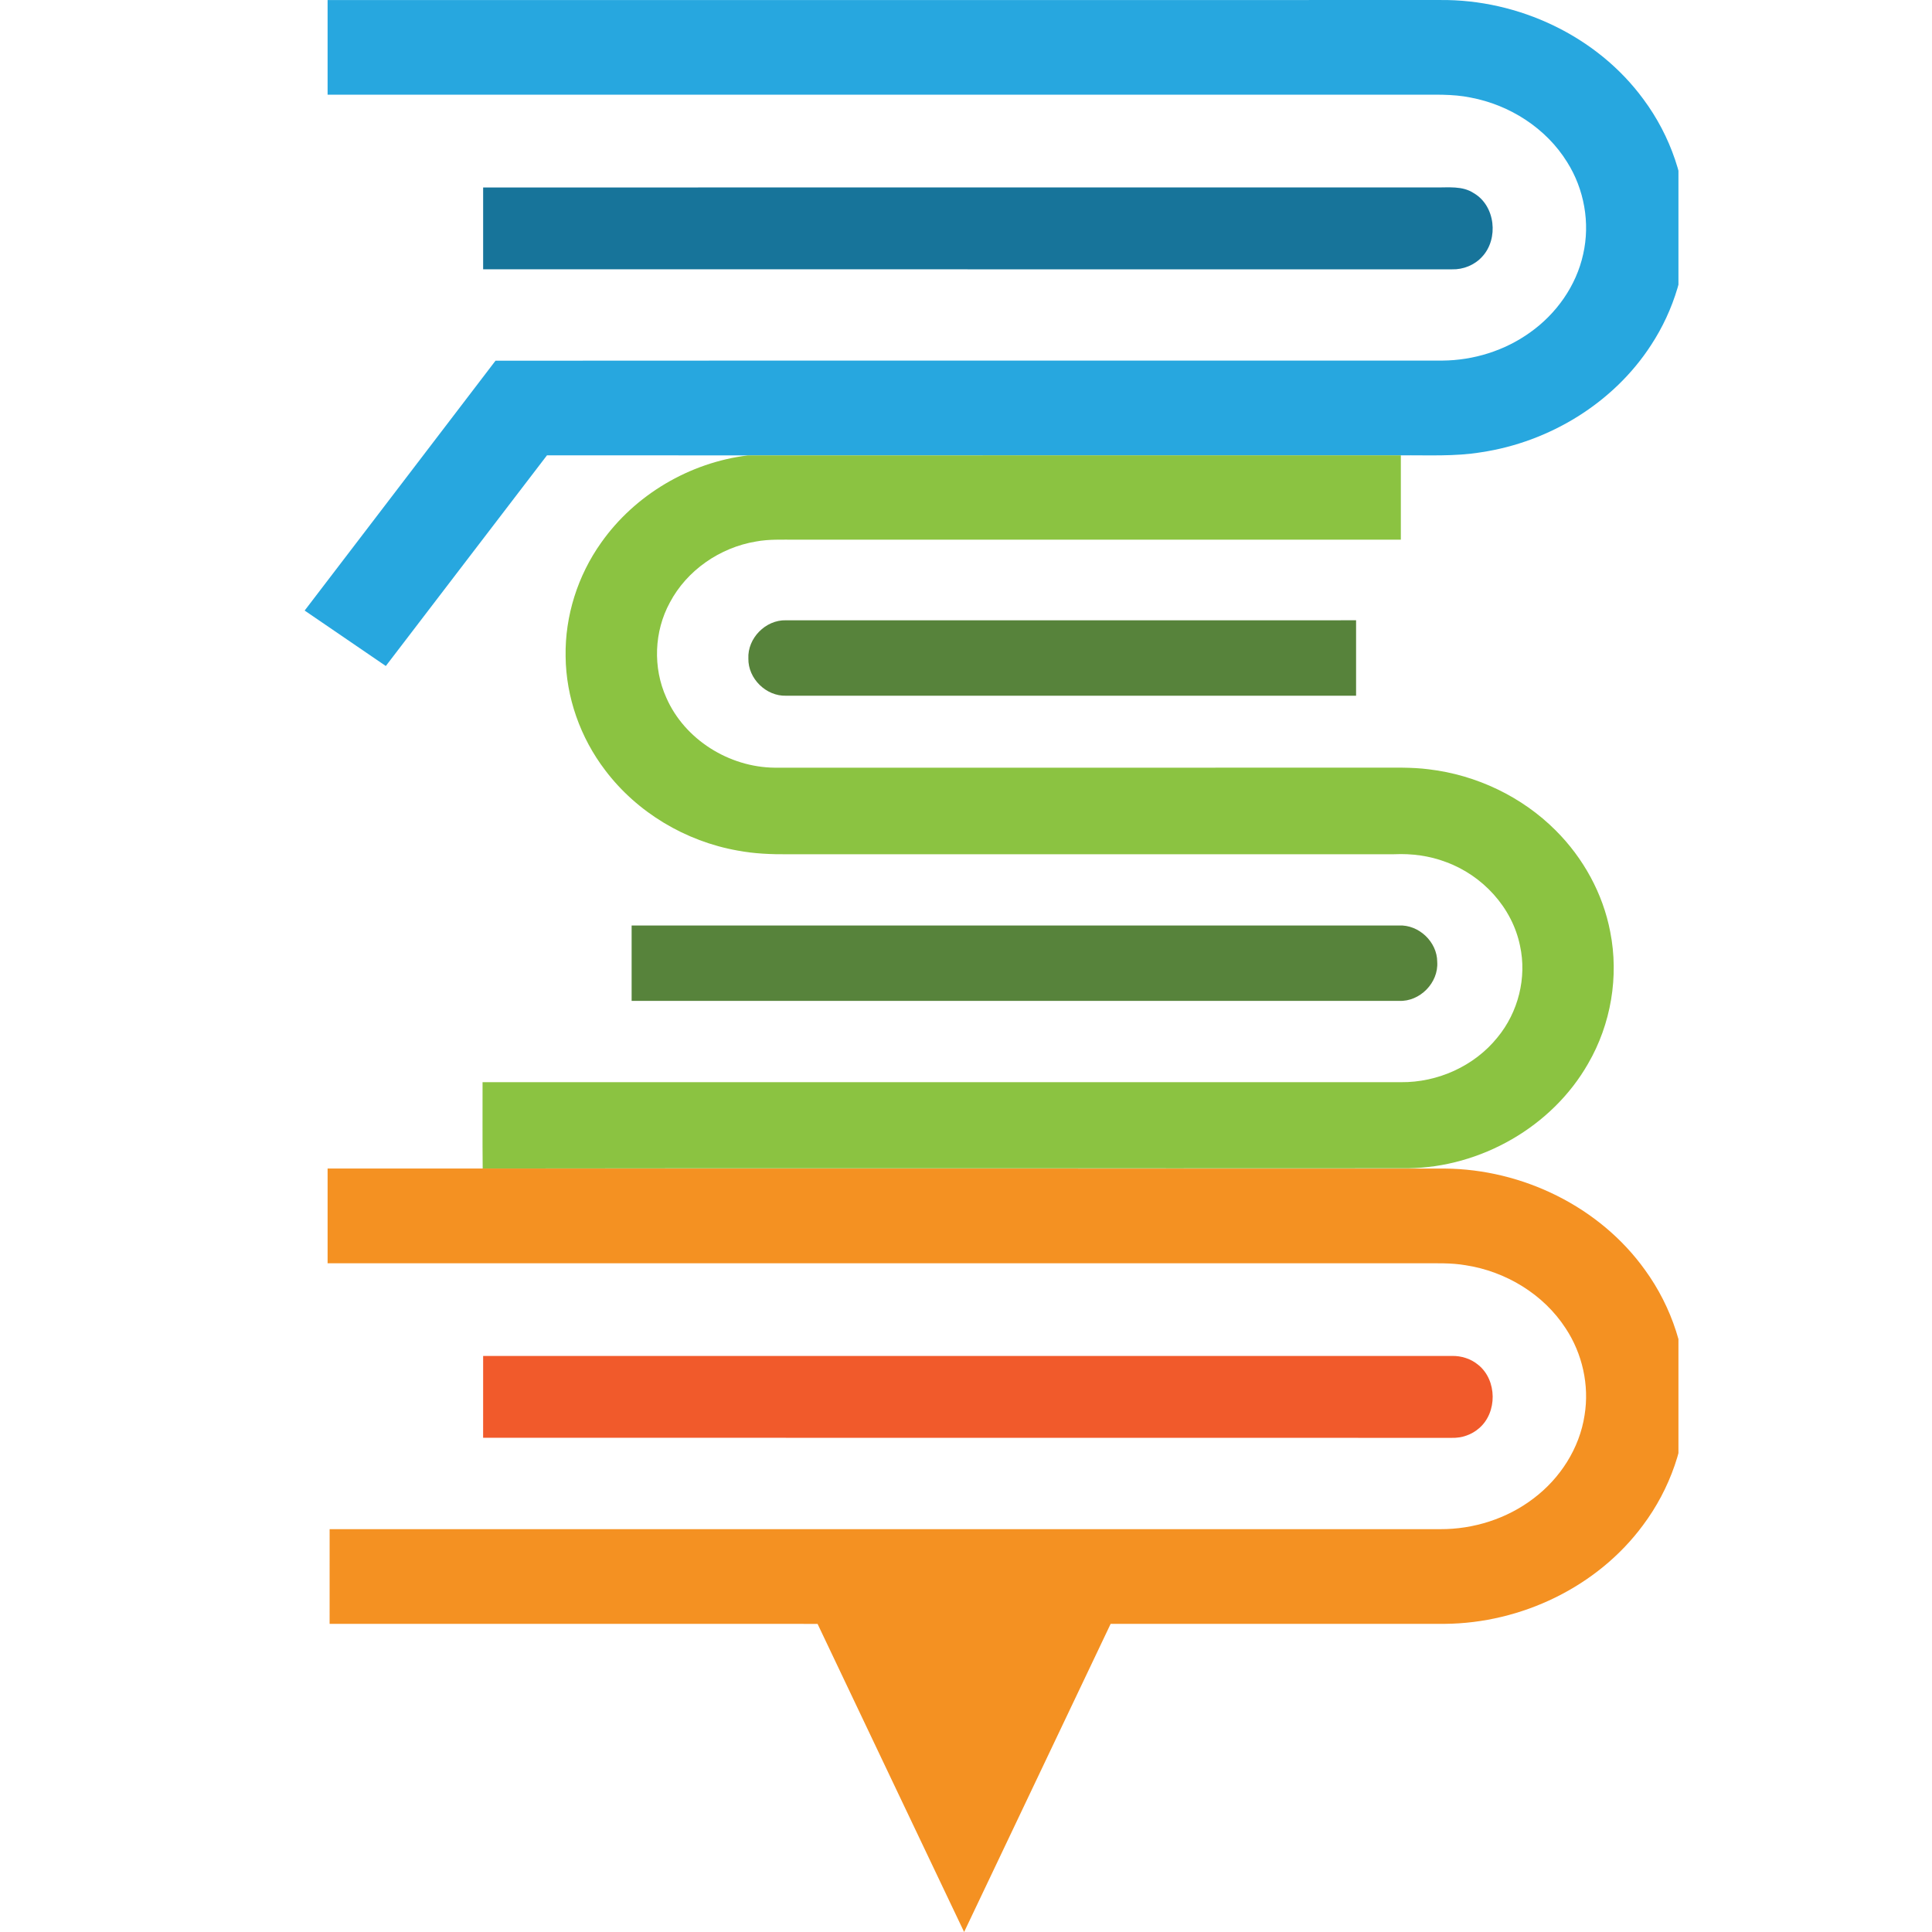 <svg xmlns="http://www.w3.org/2000/svg" xmlns:xlink="http://www.w3.org/1999/xlink" width="500" zoomAndPan="magnify" viewBox="0 0 375 375" height="500" preserveAspectRatio="xMidYMid meet" version="1.0"><defs><clipPath id="d6126f4bfe"><path d="M 59 0 L 325.785 0 L 325.785 130 L 59 130 Z M 59 0 " clip-rule="nonzero"/></clipPath><clipPath id="9a13e1fb82"><path d="M 63 226 L 325.785 226 L 325.785 375 L 63 375 Z M 63 226 " clip-rule="nonzero"/></clipPath></defs><g clip-path="url(#d6126f4bfe)"><path fill="#27a7df" d="M 63.586 0.012 C 135.566 -0.004 207.547 0.012 279.527 0.004 C 294.727 -0.152 309.996 6.984 319.012 19.301 C 324.266 26.379 327.285 35.109 327.301 43.93 C 327.383 52.062 324.934 60.164 320.48 66.965 C 313.188 78.227 300.758 85.789 287.539 87.777 C 282.367 88.637 277.113 88.324 271.902 88.383 C 229.652 88.391 187.406 88.371 145.156 88.395 C 132.16 88.363 119.164 88.395 106.168 88.379 C 95.727 102 85.32 115.648 74.887 129.27 C 69.633 125.688 64.383 122.098 59.133 118.508 C 71.473 102.332 83.855 86.191 96.18 70.012 C 157.449 69.969 218.719 70.016 279.984 69.988 C 286.027 69.945 292.074 68.059 296.988 64.527 C 302.086 60.914 305.945 55.477 307.289 49.355 C 308.676 43.281 307.496 36.715 304.176 31.457 C 300.094 24.871 293.043 20.367 285.469 18.941 C 281.895 18.199 278.23 18.41 274.609 18.383 C 204.27 18.379 133.926 18.383 63.586 18.379 C 63.582 12.258 63.586 6.137 63.586 0.012 Z M 63.586 0.012 " fill-opacity="1" fill-rule="nonzero"/></g><path fill="#17749a" d="M 93.777 36.387 C 155.398 36.371 217.023 36.379 278.652 36.379 C 281.137 36.422 283.852 36.031 286.047 37.484 C 290.254 39.918 290.93 46.348 287.684 49.828 C 286.211 51.453 284.012 52.34 281.828 52.277 C 219.145 52.273 156.461 52.277 93.777 52.273 C 93.777 46.977 93.777 41.68 93.777 36.387 Z M 93.777 36.387 " fill-opacity="1" fill-rule="nonzero"/><path fill="#8bc341" d="M 116.68 105.34 C 123.227 96.035 133.863 89.77 145.156 88.395 C 187.406 88.367 229.652 88.391 271.902 88.383 C 271.906 93.836 271.906 99.293 271.902 104.75 C 232.719 104.75 193.535 104.75 154.348 104.75 C 151.816 104.762 149.254 104.637 146.746 105.105 C 139.762 106.262 133.332 110.676 130.016 116.953 C 126.957 122.57 126.695 129.59 129.332 135.422 C 132.883 143.551 141.531 148.922 150.348 149.008 C 189.246 148.992 228.148 149.008 267.047 149.004 C 270.484 149.023 273.934 148.879 277.355 149.324 C 286.574 150.422 295.422 154.625 301.977 161.203 C 307.32 166.535 311.125 173.438 312.543 180.863 C 314.262 189.535 312.695 198.785 308.258 206.434 C 301.254 218.73 287.391 226.594 273.273 226.762 C 213.504 226.809 153.738 226.715 93.973 226.805 L 93.688 226.809 C 93.629 221.223 93.676 215.637 93.664 210.051 C 153.082 210.051 212.5 210.055 271.918 210.051 C 279.039 210.129 286.172 206.934 290.645 201.375 C 294.688 196.488 296.395 189.762 295.031 183.555 C 293.504 176.109 287.727 169.887 280.633 167.309 C 277.445 166.098 274.008 165.652 270.609 165.805 C 231.41 165.816 192.215 165.805 153.016 165.812 C 149.723 165.836 146.41 165.711 143.164 165.094 C 133.066 163.301 123.652 157.703 117.473 149.512 C 112.648 143.195 109.855 135.332 109.785 127.379 C 109.652 119.543 112.141 111.723 116.68 105.34 Z M 116.68 105.34 " fill-opacity="1" fill-rule="nonzero"/><path fill="#57833b" d="M 145.258 127.824 C 145.074 123.879 148.598 120.289 152.551 120.398 C 189.441 120.387 226.328 120.395 263.215 120.395 C 263.215 125.281 263.219 130.16 263.215 135.043 C 226.336 135.043 189.461 135.055 152.59 135.039 C 148.695 135.164 145.188 131.707 145.258 127.824 Z M 145.258 127.824 " fill-opacity="1" fill-rule="nonzero"/><path fill="#57833b" d="M 122.598 179.637 C 172.238 179.633 221.875 179.633 271.512 179.637 C 275.395 179.445 278.961 182.824 278.965 186.703 C 279.242 190.746 275.598 194.461 271.539 194.27 C 221.895 194.273 172.246 194.273 122.598 194.27 C 122.598 189.395 122.594 184.512 122.598 179.637 Z M 122.598 179.637 " fill-opacity="1" fill-rule="nonzero"/><g clip-path="url(#9a13e1fb82)"><path fill="#f49122" d="M 63.586 226.812 C 73.621 226.805 83.656 226.82 93.688 226.809 L 93.973 226.805 C 156.125 226.828 218.277 226.801 280.426 226.82 C 295.488 226.93 310.5 234.207 319.305 246.512 C 324.531 253.711 327.445 262.582 327.301 271.488 C 327.234 280.293 324.176 289.004 318.902 296.043 C 310.055 308.016 295.273 315.07 280.441 315.188 C 258.82 315.195 237.195 315.188 215.574 315.191 C 206.094 335.129 196.613 355.066 187.133 375 C 177.637 355.074 168.172 335.129 158.688 315.195 C 127.117 315.184 95.547 315.195 63.977 315.191 C 63.977 309.066 63.977 302.938 63.98 296.812 C 135.84 296.809 207.707 296.816 279.566 296.809 C 286.016 296.836 292.488 294.785 297.625 290.871 C 302.812 286.977 306.59 281.125 307.566 274.68 C 308.512 268.867 307.141 262.754 303.906 257.844 C 299.602 251.195 292.25 246.77 284.457 245.578 C 281.648 245.094 278.789 245.215 275.957 245.203 C 205.168 245.199 134.375 245.203 63.586 245.199 C 63.586 239.07 63.586 232.941 63.586 226.812 Z M 63.586 226.812 " fill-opacity="1" fill-rule="nonzero"/></g><path fill="#f15a2b" d="M 93.777 263.188 C 156.449 263.184 219.125 263.188 281.793 263.188 C 283.652 263.141 285.531 263.742 286.957 264.945 C 290.602 267.906 290.656 274.176 287.094 277.215 C 285.652 278.488 283.723 279.141 281.805 279.086 C 219.125 279.066 156.449 279.098 93.773 279.066 C 93.781 273.773 93.773 268.48 93.777 263.188 Z M 93.777 263.188 " fill-opacity="1" fill-rule="nonzero"/></svg>